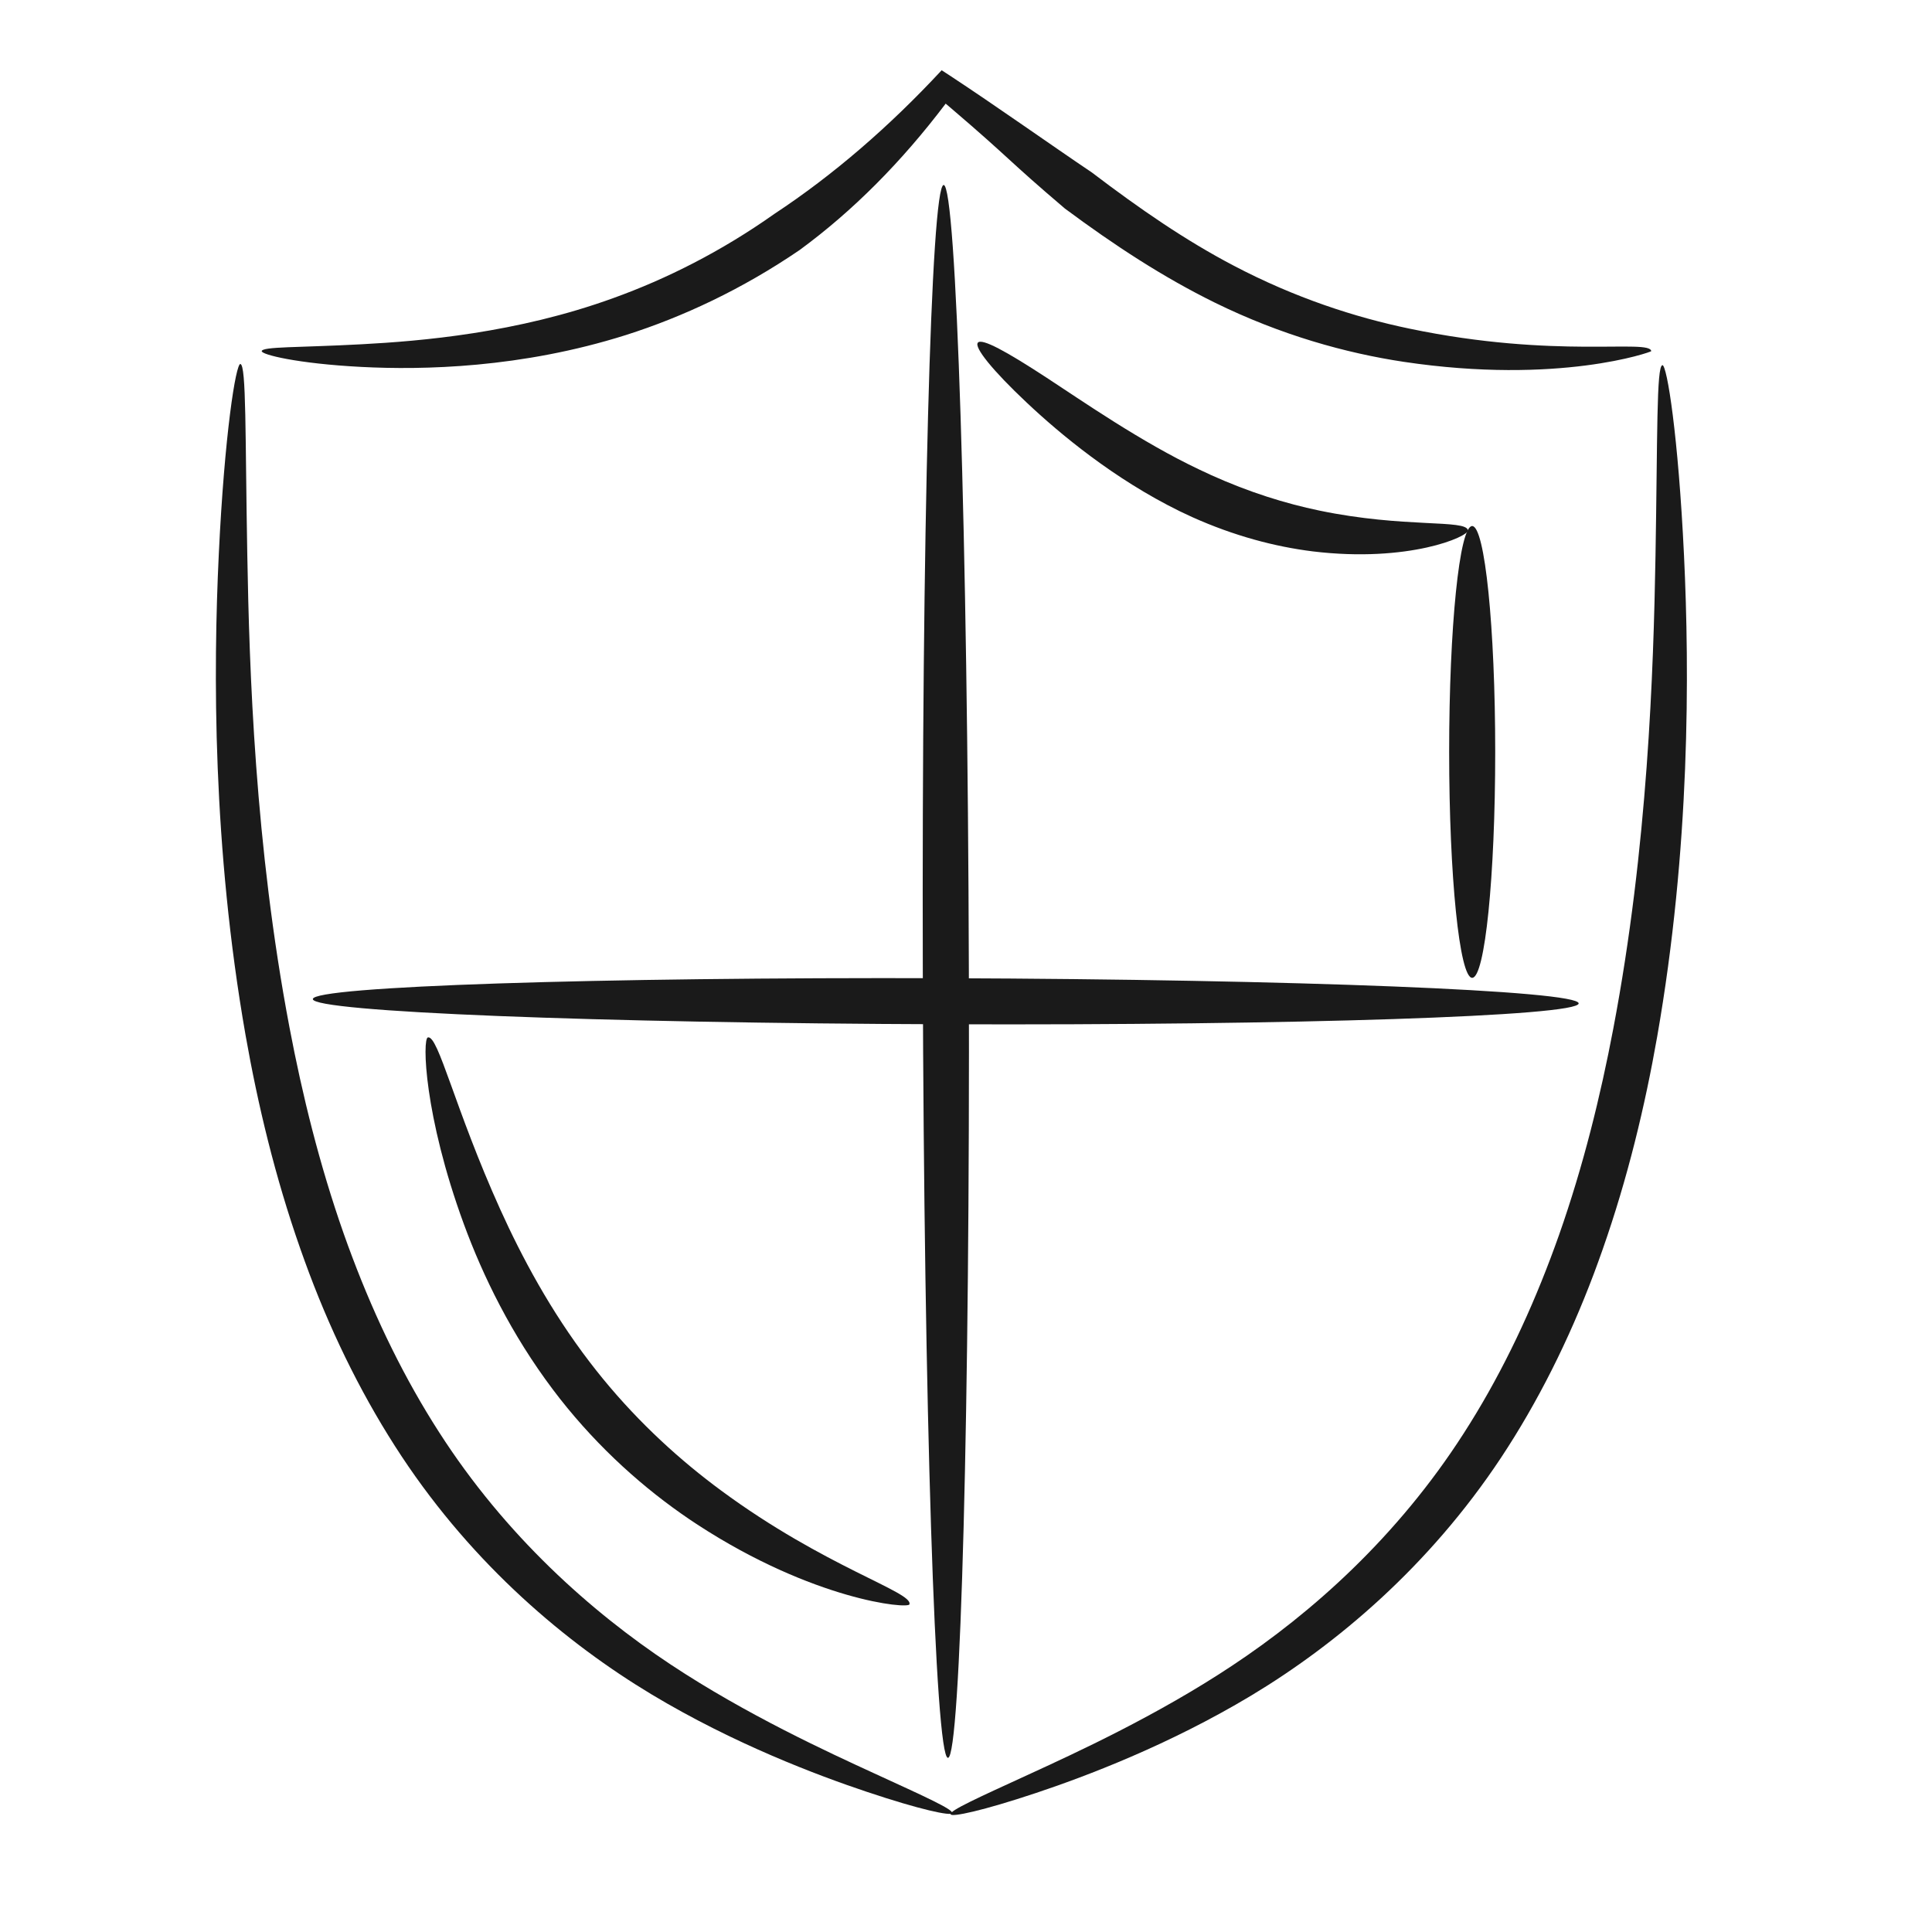 <svg height='100px' width='100px'  fill="#1A1A1A" xmlns:dc="http://purl.org/dc/elements/1.1/" xmlns:cc="http://creativecommons.org/ns#" xmlns:rdf="http://www.w3.org/1999/02/22-rdf-syntax-ns#" xmlns:svg="http://www.w3.org/2000/svg" xmlns="http://www.w3.org/2000/svg" version="1.1" viewBox="0 0 25 25" x="0px" y="0px"><g transform="translate(0,-1027.362)"><path d="m 3.11,1032.072 c 0.079,0.01 0.062,0.927 0.09,2.469 0.026,1.48 0.098,3.759 0.546,6.116 0,0 0,0 0,0 0.165,0.869 0.387,1.774 0.701,2.667 0.036,0.101 0.072,0.202 0.11,0.301 0.311,0.825 0.684,1.585 1.125,2.27 0.859,1.339 1.967,2.324 2.997,3.006 0,0 0,0 0,0 0.981,0.65 2.043,1.137 2.635,1.409 0.654,0.3 1.024,0.467 1.007,0.514 -0.014,0.04 -0.413,-0.044 -1.102,-0.275 -0.643,-0.215 -1.717,-0.619 -2.785,-1.26 0,0 0,0 0,0 -1.106,-0.665 -2.3,-1.668 -3.235,-3.079 -0.475,-0.718 -0.875,-1.514 -1.199,-2.375 -0.039,-0.104 -0.077,-0.209 -0.114,-0.314 -0.327,-0.931 -0.55,-1.866 -0.708,-2.761 0,0 0,0 0,0 -0.428,-2.438 -0.419,-4.721 -0.347,-6.225 0.074,-1.552 0.22,-2.467 0.28,-2.464 z" style="" fill="#1A1A1A" fill-rule="evenodd" stroke="none"></path><path d="m 3.386,1031.907 c 0.005,-0.062 0.474,-0.046 1.289,-0.09 0.772,-0.041 2.012,-0.144 3.262,-0.598 0.686,-0.247 1.396,-0.603 2.083,-1.089 0.761,-0.502 1.485,-1.127 2.165,-1.859 0.034,0.023 0.069,0.044 0.103,0.067 0.584,0.383 1.315,0.902 1.841,1.256 0.627,0.477 1.217,0.882 1.834,1.205 0.791,0.416 1.573,0.67 2.278,0.816 0,0 0,0 0,0 1.896,0.396 3.109,0.129 3.126,0.291 5.97e-4,0.01 -1.195,0.438 -3.203,0.138 0,0 0,0 0,0 -0.75,-0.113 -1.589,-0.346 -2.444,-0.766 -0.663,-0.326 -1.294,-0.737 -1.941,-1.218 -0.756,-0.643 -0.692,-0.631 -1.462,-1.289 -0.026,-0.023 -0.053,-0.045 -0.08,-0.068 -0.568,0.751 -1.199,1.388 -1.891,1.895 -0.742,0.506 -1.508,0.864 -2.246,1.099 -1.356,0.429 -2.628,0.454 -3.424,0.413 -0.832,-0.043 -1.293,-0.16 -1.289,-0.204 z" style="" fill="#1A1A1A" fill-rule="evenodd" stroke="none"></path><path d="m 21.511,1032.086 c 0.06,0 0.206,0.911 0.28,2.464 0.072,1.504 0.08,3.787 -0.347,6.225 0,0 0,0 0,0 -0.157,0.895 -0.381,1.831 -0.708,2.761 -0.037,0.105 -0.075,0.21 -0.114,0.314 -0.325,0.861 -0.724,1.657 -1.199,2.375 -0.935,1.41 -2.129,2.414 -3.235,3.079 0,0 0,0 0,0 -1.068,0.641 -2.143,1.046 -2.785,1.26 -0.689,0.23 -1.088,0.314 -1.102,0.275 -0.017,-0.047 0.353,-0.214 1.007,-0.514 0.592,-0.272 1.655,-0.758 2.635,-1.409 0,0 0,0 0,0 1.03,-0.682 2.138,-1.666 2.997,-3.006 0.441,-0.685 0.814,-1.445 1.125,-2.27 0.038,-0.1 0.074,-0.2 0.11,-0.301 0.314,-0.893 0.536,-1.798 0.701,-2.667 0,0 0,-10e-5 0,-10e-5 0.448,-2.357 0.52,-4.636 0.546,-6.115 0.027,-1.542 0.011,-2.465 0.09,-2.469 z" style="" fill="#1A1A1A" fill-rule="evenodd" stroke="none"></path><path d="m 4.048,1040.29 c 5.963e-4,-0.164 3.67,-0.285 8.191,-0.27 4.521,0.015 8.19,0.161 8.189,0.326 -5.96e-4,0.165 -3.67,0.286 -8.191,0.27 -4.521,-0.015 -8.19,-0.161 -8.189,-0.326 z" style="" fill="#1A1A1A" fill-rule="evenodd" stroke="none"></path><path d="m 12.266,1050.108 c -0.164,6e-4 -0.31,-4.558 -0.325,-10.175 -0.015,-5.617 0.106,-10.176 0.27,-10.177 0.164,-7e-4 0.31,4.558 0.326,10.175 0.015,5.617 -0.106,10.176 -0.27,10.177 z" style="" fill="#1A1A1A" fill-rule="evenodd" stroke="none"></path><path d="m 19.05,1040.015 c -0.164,0 -0.298,-1.31 -0.298,-2.923 0,-1.614 0.133,-2.923 0.298,-2.923 0.164,0 0.298,1.31 0.298,2.923 0,1.613 -0.133,2.923 -0.298,2.923 z" style="" fill="#1A1A1A" fill-rule="evenodd" stroke="none"></path><path d="m 12.652,1031.797 c 0.052,-0.065 0.382,0.12 0.889,0.451 0.46,0.3 1.226,0.835 1.982,1.192 0,0 0,0 0,0 0.05,0.024 0.1,0.047 0.15,0.07 0.49,0.221 0.958,0.367 1.4,0.459 1.1,0.229 1.899,0.111 1.922,0.255 0.012,0.08 -0.764,0.423 -2.007,0.273 -0.493,-0.061 -1.022,-0.202 -1.559,-0.443 -0.055,-0.025 -0.11,-0.051 -0.164,-0.077 0,0 0,0 0,0 -0.853,-0.419 -1.551,-1.002 -1.978,-1.404 -0.446,-0.419 -0.682,-0.716 -0.634,-0.775 z" style="" fill="#1A1A1A" fill-rule="evenodd" stroke="none"></path><path d="m 11.769,1048.122 c -0.02,0.062 -1.24,-0.052 -2.742,-1.03 -0.579,-0.378 -1.166,-0.878 -1.687,-1.513 -0.063,-0.077 -0.124,-0.154 -0.183,-0.233 -0.542,-0.719 -0.909,-1.475 -1.155,-2.145 -0.516,-1.406 -0.538,-2.399 -0.465,-2.415 0.135,-0.03 0.347,0.921 0.935,2.223 0.28,0.619 0.652,1.316 1.158,1.977 0.055,0.072 0.112,0.144 0.17,0.215 0.482,0.588 1.012,1.066 1.532,1.449 1.344,0.992 2.488,1.314 2.436,1.472 z" style="" fill="#1A1A1A" fill-rule="evenodd" stroke="none"></path></g></svg>